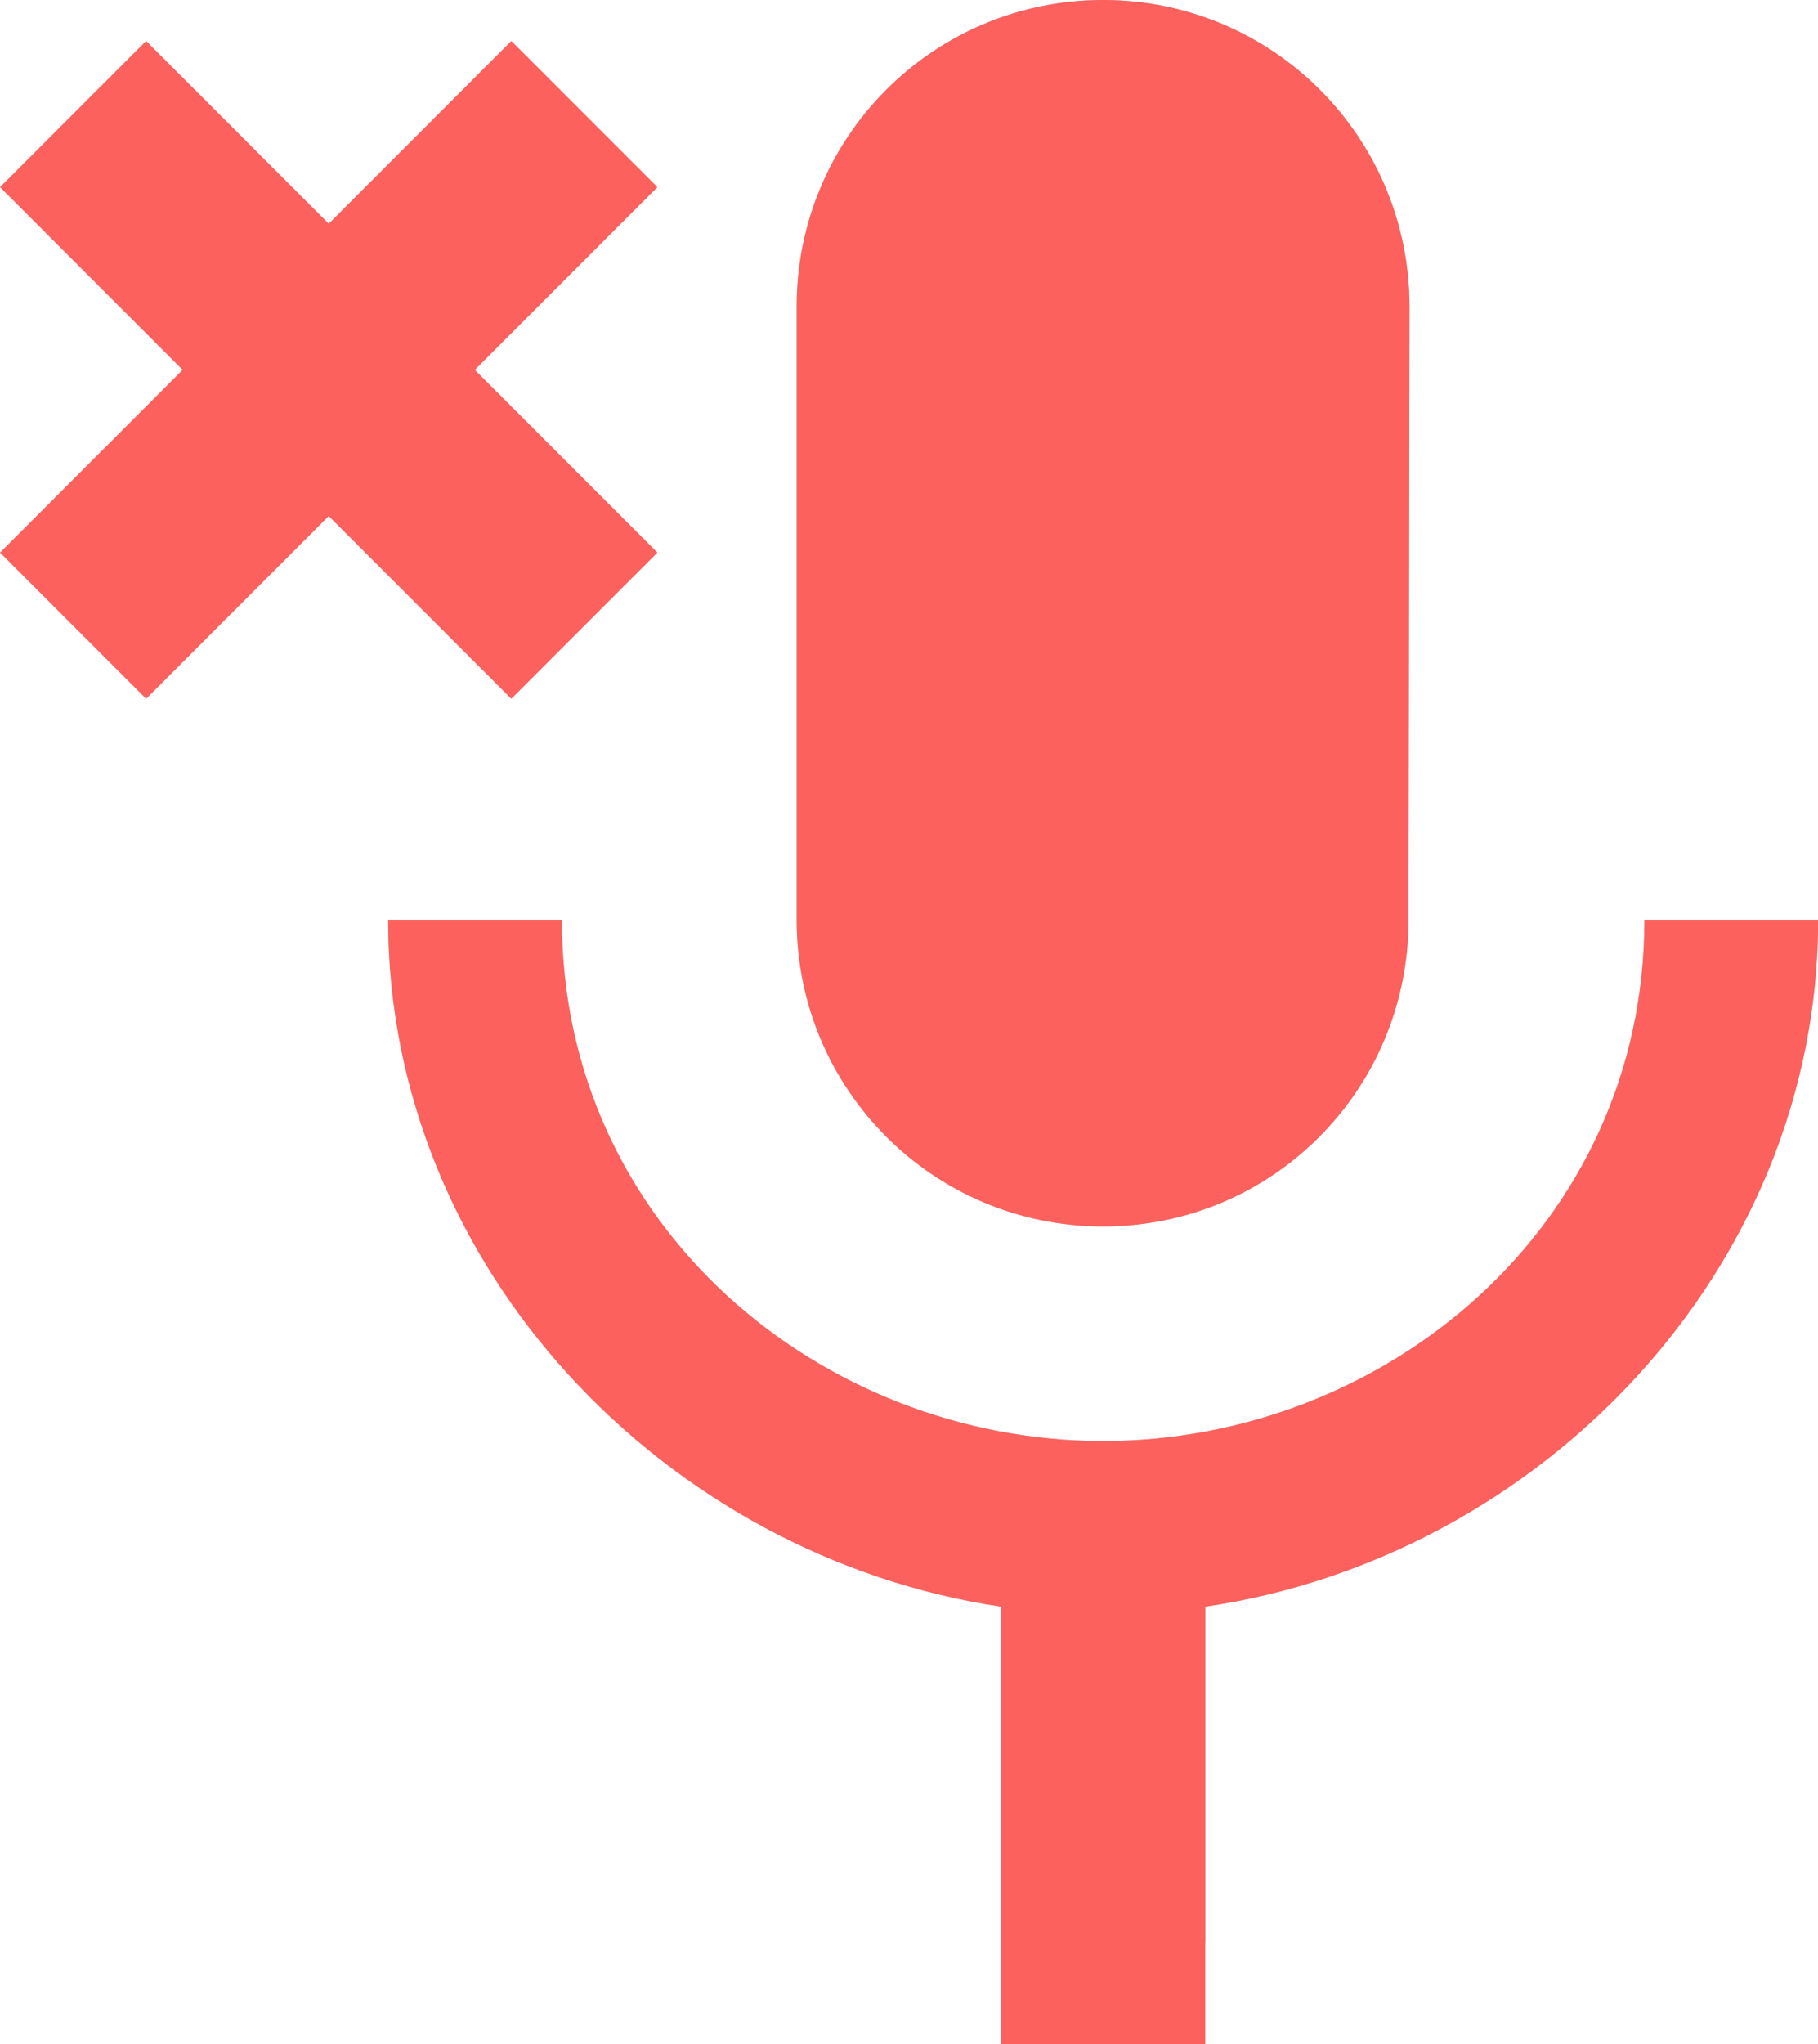 <?xml version="1.0" encoding="UTF-8"?>
<svg width="14.833" height="16.667" fill="none" version="1.1" viewBox="0 0 14.833 16.667" xmlns="http://www.w3.org/2000/svg" xmlns:cc="http://creativecommons.org/ns#" xmlns:dc="http://purl.org/dc/elements/1.1/" xmlns:rdf="http://www.w3.org/1999/02/22-rdf-syntax-ns#">
 <path d="m11.492 7.5c0 1.383-1.108 2.5-2.492 2.5-1.383 0-2.5-1.117-2.5-2.5v-5c0-1.383 1.117-2.5 2.5-2.5 1.383 0 2.5 1.117 2.5 2.5zm-2.492 4.25c2.3 0 4.417-1.75 4.417-4.25h1.417c0 2.85-2.267 5.2-5 5.6v2.733h-1.667v-2.733c-2.733-0.408-5-2.758-5-5.6h1.417c0 2.5 2.117 4.25 4.417 4.25zm0-10.083c-0.667 0-0.833 0.556-0.833 0.833v5c0 0.278 0.167 0.833 0.833 0.833 0.667 0 0.833-0.556 0.833-0.833v-5c0-0.278-0.167-0.833-0.833-0.833z" clip-rule="evenodd" fill="#b9bbbe" fill-rule="evenodd"/>
 <g fill="#fc615d">
  <path d="m11.492 7.5c0 1.383-1.108 2.5-2.492 2.5-1.383 0-2.5-1.117-2.5-2.5v-5c0-1.383 1.117-2.5 2.5-2.5 1.383 0 2.5 1.117 2.5 2.5zm-2.492 4.25c2.3 0 4.417-1.75 4.417-4.25h1.417c0 2.85-2.267 5.2-5 5.6v3.567h-1.667v-3.567c-2.733-0.408-5-2.758-5-5.6h1.417c0 2.5 2.117 4.25 4.417 4.25z" clip-rule="evenodd" fill-rule="evenodd"/>
  <rect transform="rotate(135)" x="-2.714" y="-4.872" width="5.9" height="1.686"/>
  <rect transform="rotate(45)" x="1.079" y="-.607" width="5.9" height="1.686"/>
 </g>
</svg>
